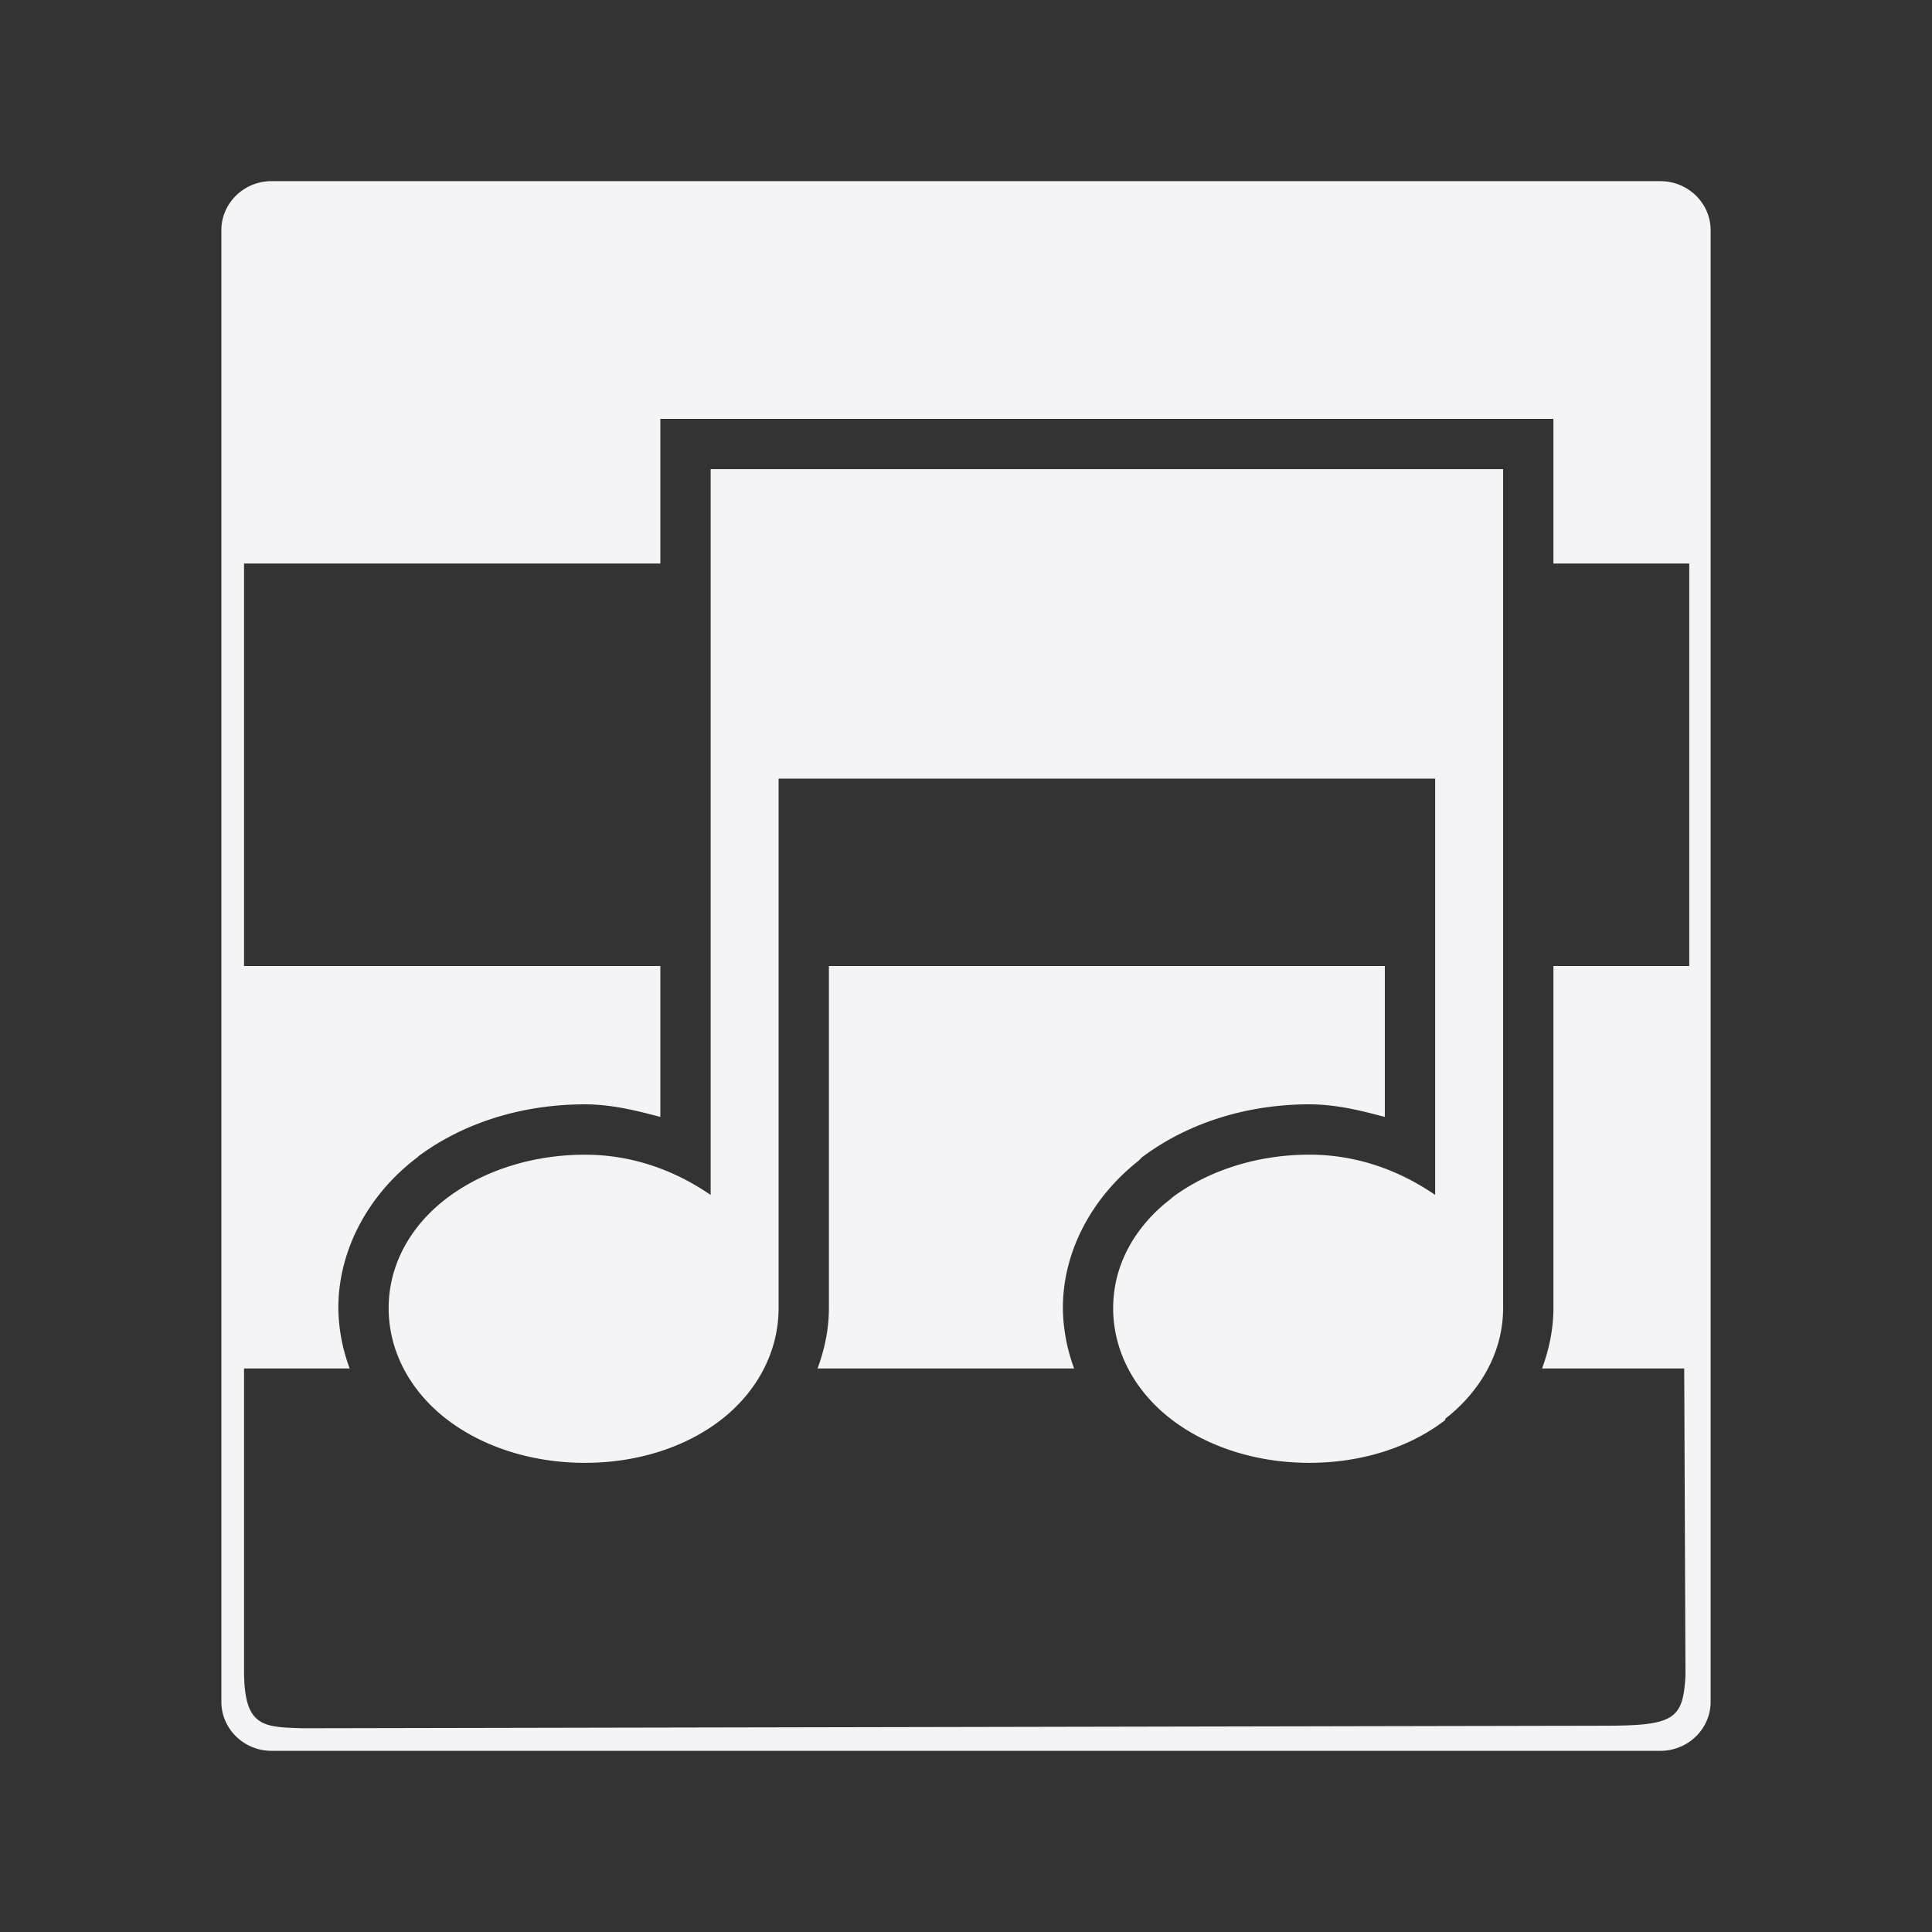 <svg xmlns="http://www.w3.org/2000/svg" width="48" height="48">
    <rect width="100%" height="100%" fill="#333333" stroke="none"/>
    <path d="M6.75 4.5c-.696 0-1.25.551-1.25 1.219V42.28c0 .668.554 1.219 1.25 1.219h34.5c.696 0 1.25-.551 1.25-1.219V5.72c0-.668-.554-1.219-1.25-1.219H6.75zm9.656 5.906h22.188V14h3.375v10h-3.375v8.5c0 .525-.108 1.026-.282 1.5h3.532l.031 7.625c-.057 1.083-.28 1.243-1.938 1.25l-32.406.063c-.991-.032-1.468-.015-1.468-1.438V34h2.625a4.435 4.435 0 0 1-.282-1.5c0-1.538.834-2.901 1.969-3.75l.031-.031c1.137-.838 2.589-1.282 4.125-1.282.658 0 1.27.152 1.875.313V24H6.063V14h10.343v-3.594zm1.25 1.25v18.032c-.865-.594-1.92-1-3.125-1-1.29 0-2.509.391-3.406 1.062-.895.67-1.469 1.64-1.469 2.75 0 1.109.571 2.101 1.469 2.781.9.682 2.118 1.063 3.406 1.063 1.289 0 2.49-.38 3.375-1.063.883-.681 1.438-1.676 1.438-2.781V19.344h16.312v10.343c-.865-.593-1.92-1-3.125-1-1.29 0-2.509.392-3.406 1.063l-.031.031c-.875.668-1.438 1.625-1.438 2.719 0 1.109.571 2.101 1.469 2.781.9.682 2.118 1.063 3.406 1.063 1.289 0 2.49-.38 3.375-1.063v-.031c.872-.68 1.438-1.653 1.438-2.75V11.656H17.656zM20.594 24v8.5c0 .525-.108 1.026-.282 1.5h6.375a4.435 4.435 0 0 1-.28-1.5c0-1.49.792-2.803 1.874-3.656l.094-.094c1.142-.854 2.605-1.313 4.156-1.313.658 0 1.27.152 1.875.313V24H20.594z" fill="#f4f4f7"/>
</svg>
